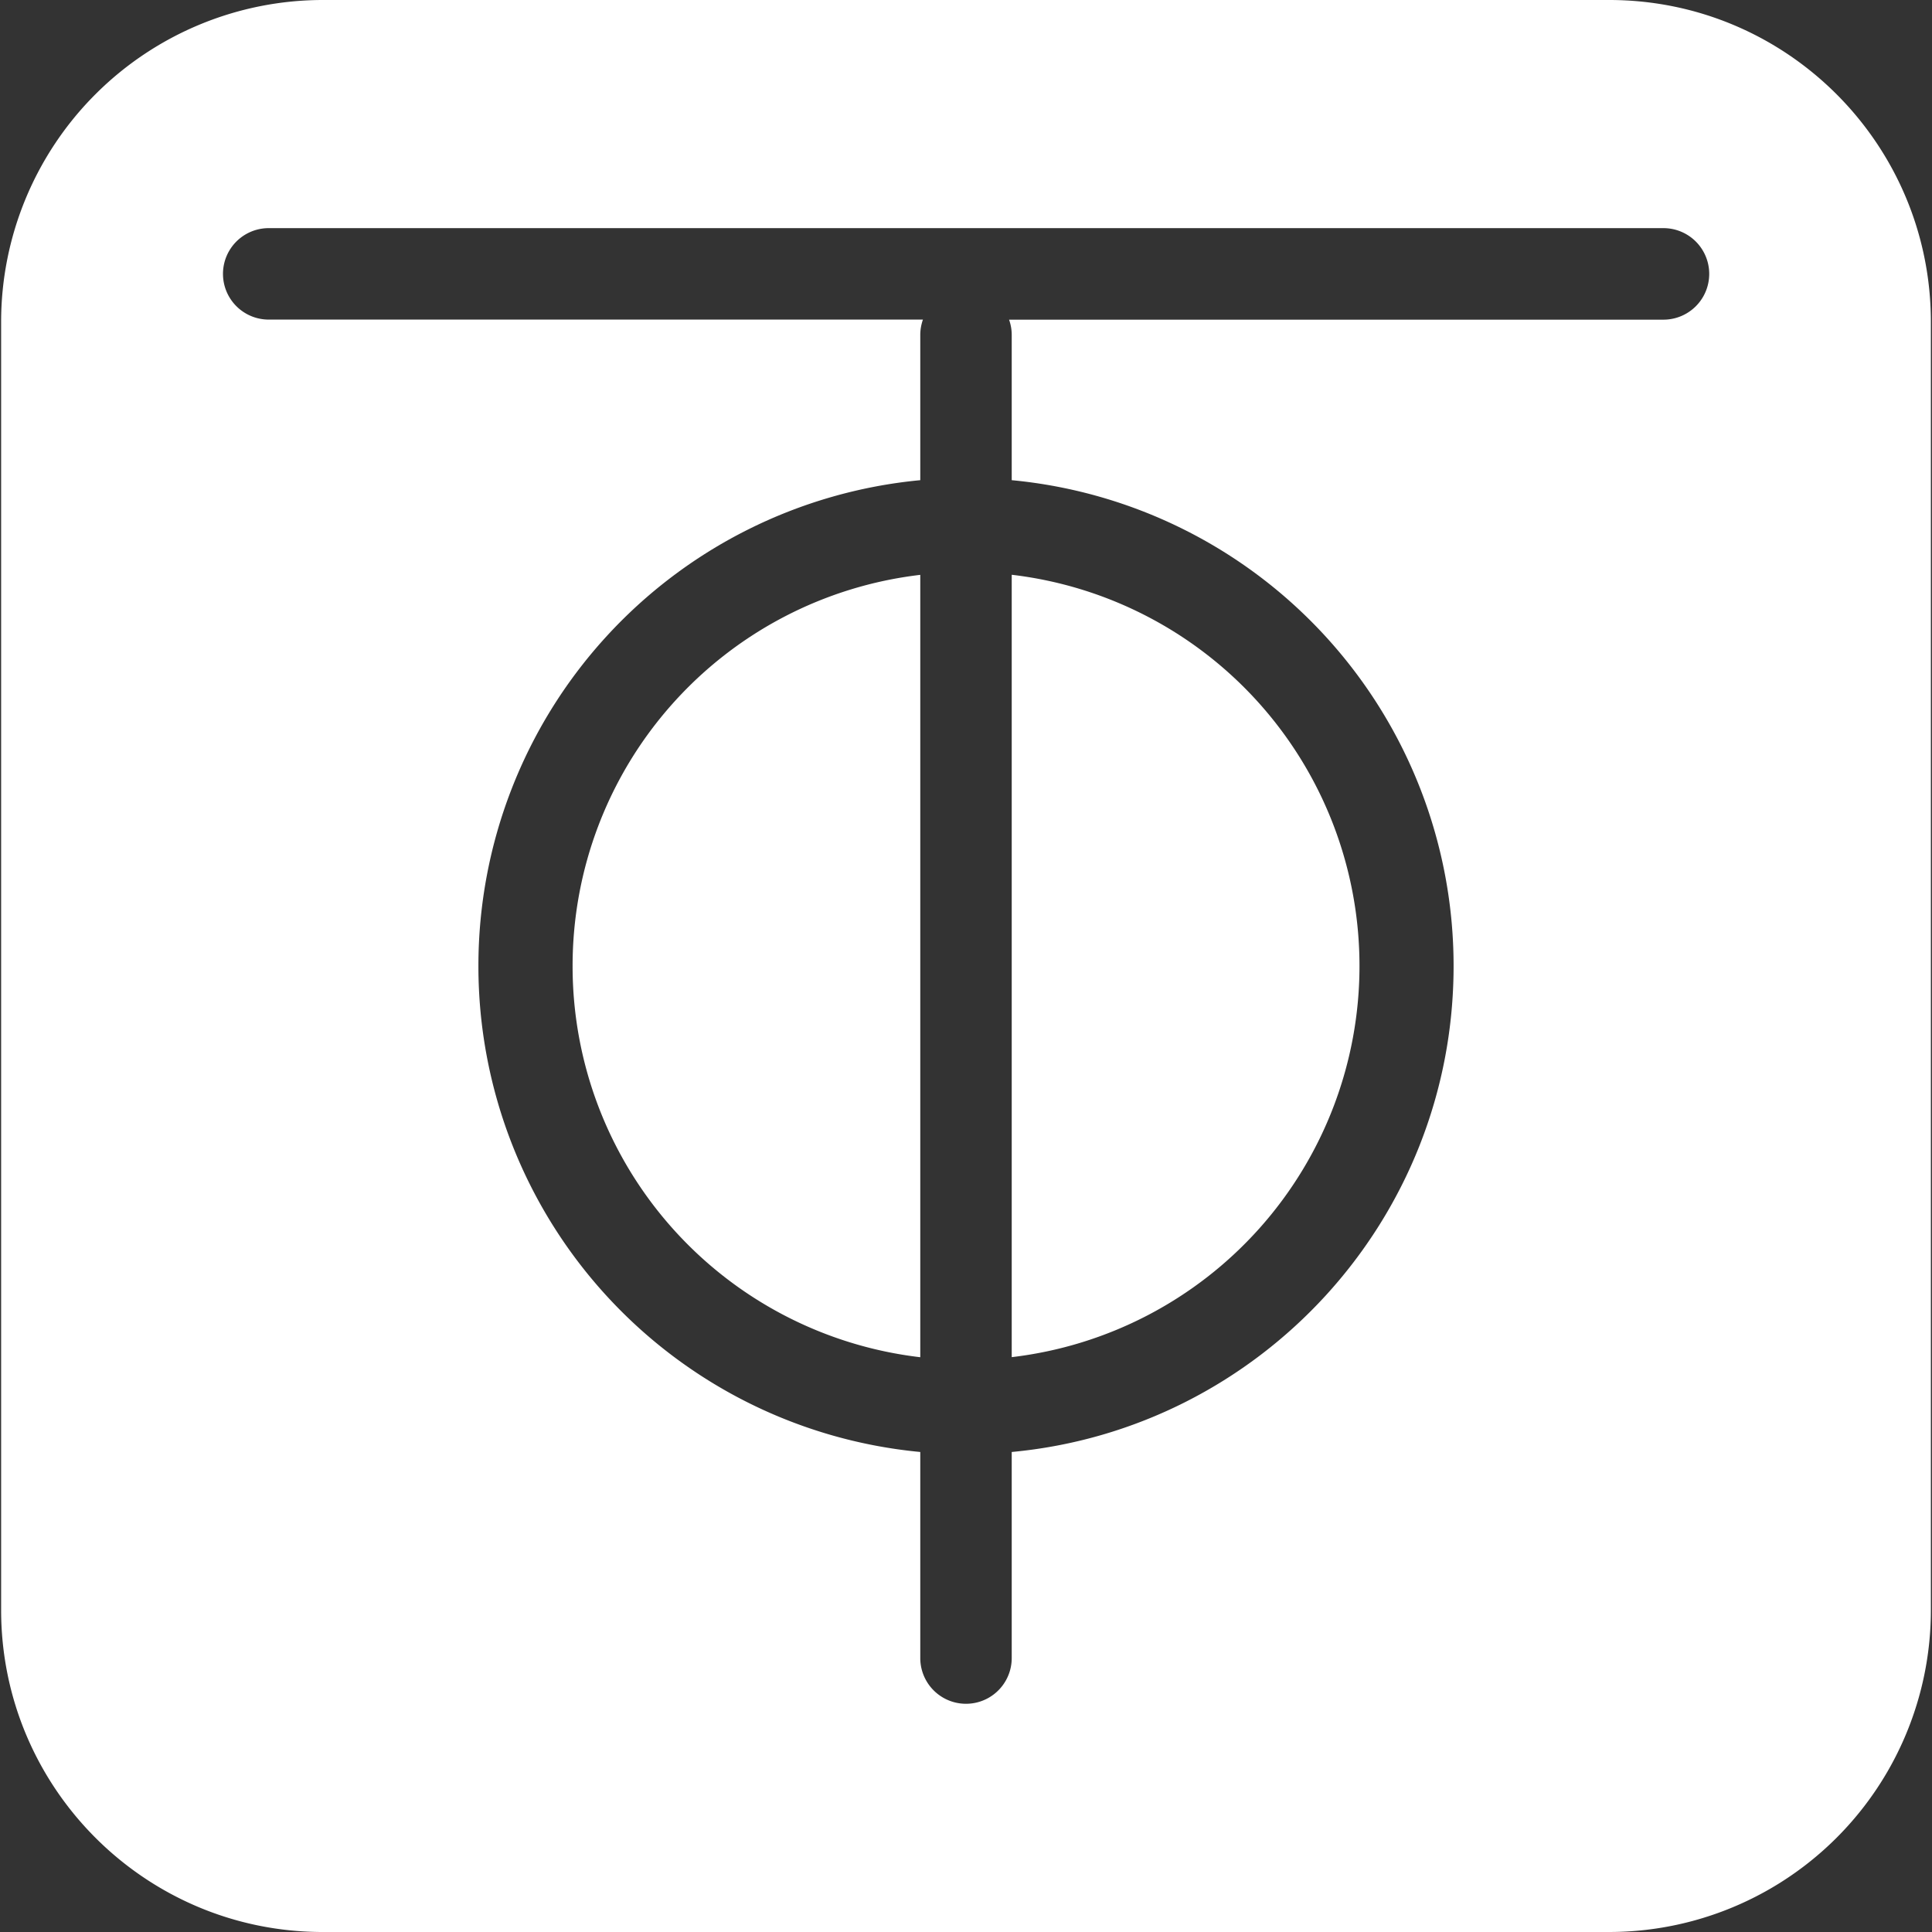 <svg role="img" viewBox="0 0 24 24" xmlns="http://www.w3.org/2000/svg"><rect x="0" y="0" width="24" height="24" fill="#333333" stroke="none"/><title>ZeroTier</title><path fill="white" d="M4.01 0A3.999 3.999 0 0 0 .014 4v16c0 2.209 1.79 4 3.996 4h15.98a3.998 3.998 0 0 0 3.996-4V4c0-2.209-1.79-4-3.996-4zm-.672 2.834h17.326a.568.568 0 1 1 0 1.137h-8.129c.021.059.033.123.033.19v1.804A6.06 6.06 0 0 1 18.057 12c0 3.157-2.41 5.75-5.489 6.037v2.56a.568.568 0 1 1-1.136 0v-2.56A6.061 6.061 0 0 1 5.943 12a6.06 6.06 0 0 1 5.489-6.035V4.16c0-.066.012-.13.033-.19H3.338a.568.568 0 1 1 0-1.136zm8.094 4.307A4.89 4.89 0 0 0 7.113 12a4.89 4.89 0 0 0 4.319 4.86zm1.136 0v9.718A4.892 4.892 0 0 0 16.888 12a4.892 4.892 0 0 0-4.32-4.86z"/></svg>